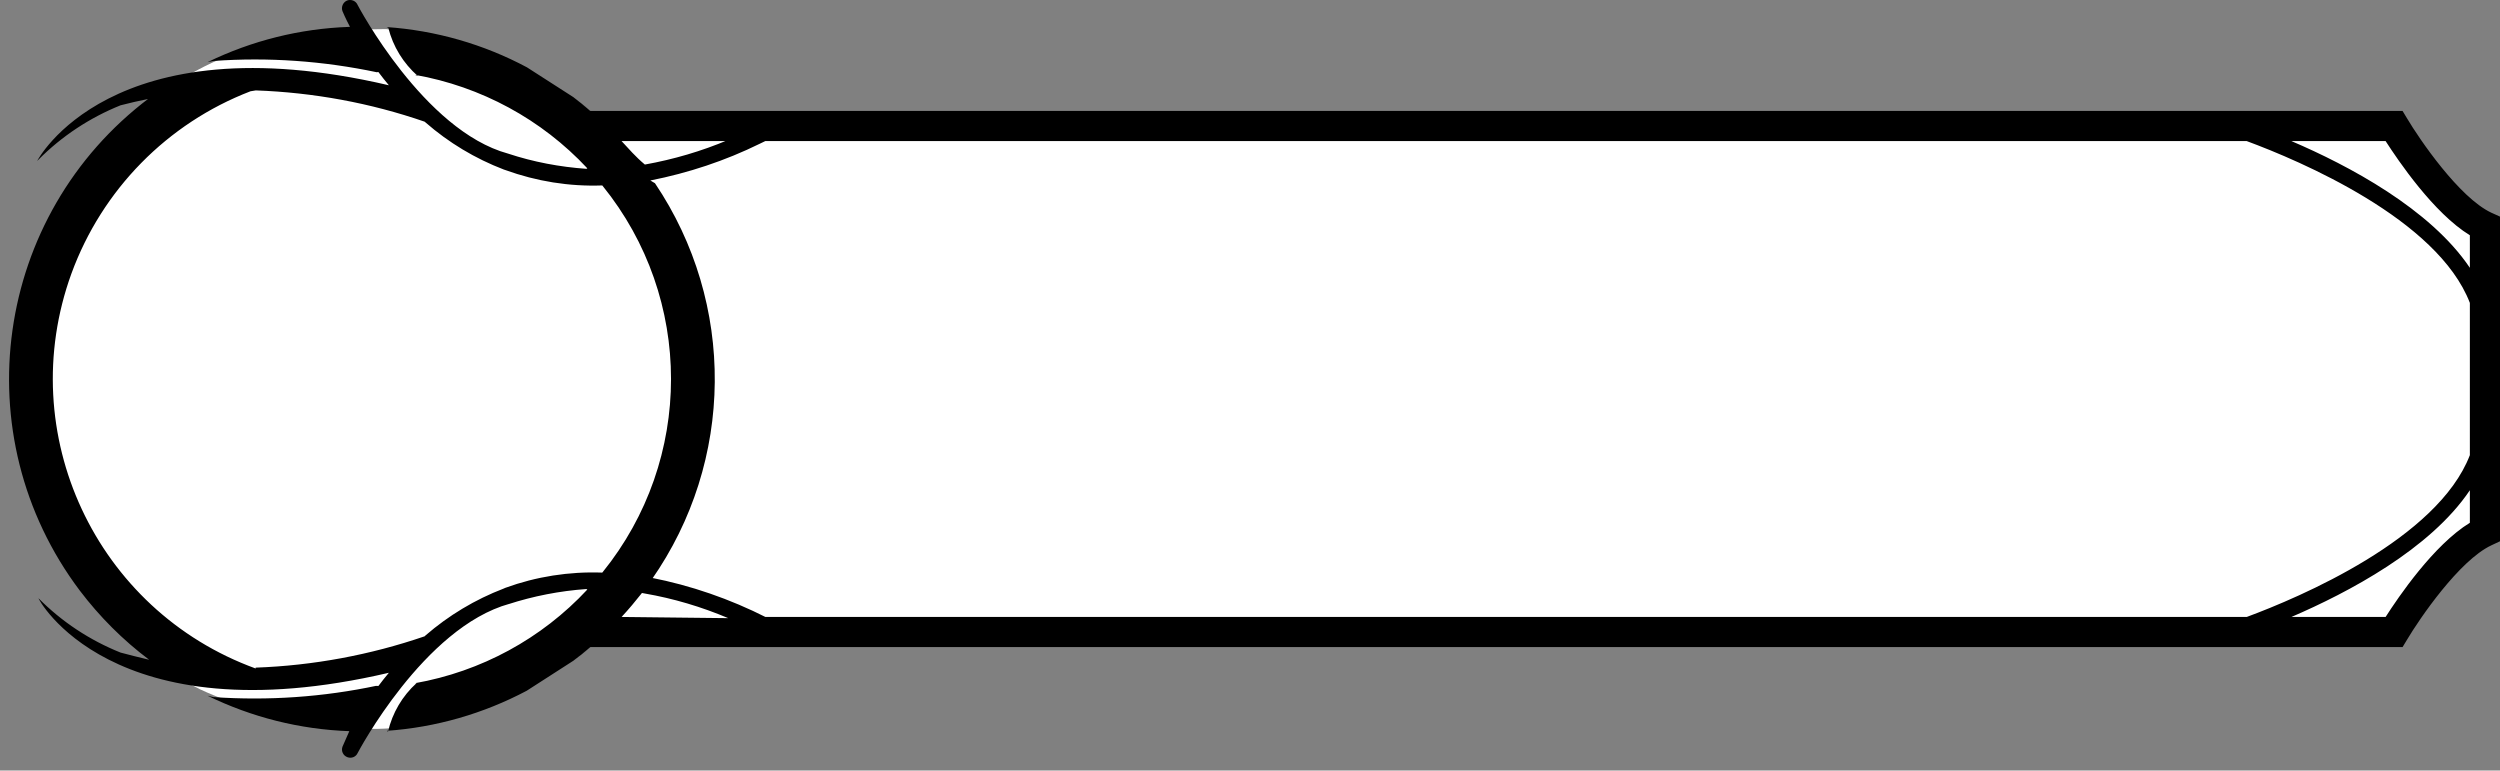 <?xml version="1.0" encoding="UTF-8"?>
<!DOCTYPE svg PUBLIC "-//W3C//DTD SVG 1.1//EN" "http://www.w3.org/Graphics/SVG/1.1/DTD/svg11.dtd">
<svg version="1.1" xmlns="http://www.w3.org/2000/svg" xmlns:xlink="http://www.w3.org/1999/xlink" width="146" height="45"  xml:space="preserve" id="profBlock">
    <rect width="100%" height="100%" fill="#808080" stroke="none"/>
    <!-- Generated by PaintCode - http://www.paintcodeapp.com -->
    <path id="profBlock-bezier" stroke="none" fill="rgb(255, 255, 255)" d="M 145.2,12.51 C 143.34,11.64 141.03,8.28 140.3,7.06 L 140.04,6.63 34.64,6.63 C 34.31,6.36 33.98,6.09 33.64,5.84 L 30.91,4.1 30.95,4.12 C 28.33,2.78 25.47,1.96 22.54,1.7 17.04,1.69 12.08,3.05 8.9,5.94 L 8.91,5.94 C 3.82,9.78 0.82,15.78 0.82,22.16 0.82,28.73 6.57,37.91 11.68,40.25 L 11.58,40.21 C 14.34,41.49 17.31,42.26 20.34,42.47 23.92,42.97 28.47,41.45 30.91,40.17 L 33.64,38.43 C 33.98,38.18 34.31,37.91 34.63,37.63 L 140.04,37.63 140.3,37.21 C 141.03,35.99 143.34,32.62 145.2,31.75 L 145.71,31.52 145.71,12.75 145.2,12.51 Z M 145.2,12.51" />
    <path id="profBlock-bezier2" stroke="none" fill="rgb(0, 0, 0)" d="M 24.8,7.11 L 24.85,7.15 C 26.2,8.33 27.75,9.26 29.42,9.9 L 29.51,9.93 C 31.33,10.59 33.25,10.9 35.17,10.83 L 35.19,10.85 C 40.52,17.43 40.52,26.84 35.19,33.42 L 35.17,33.44 C 33.24,33.37 31.32,33.67 29.51,34.33 L 29.42,34.37 C 27.75,35.01 26.2,35.94 24.85,37.11 L 24.8,37.16 C 21.62,38.25 18.29,38.87 14.93,38.99 L 14.93,39.04 C 5.59,35.64 0.78,25.32 4.17,15.98 5.96,11.08 9.77,7.2 14.63,5.33 L 14.94,5.28 C 18.3,5.4 21.63,6.01 24.81,7.11 M 44.69,8.24 L 44.7,8.24 131.21,8.24 C 134.29,9.38 142.36,12.79 144.24,17.69 L 144.24,26.58 C 142.36,31.47 134.29,34.89 131.21,36.03 L 44.7,36.03 44.69,36.03 44.78,36.07 C 42.63,34.98 40.35,34.19 37.99,33.73 L 38.05,33.86 C 42.9,26.93 42.98,17.72 38.25,10.7 L 37.98,10.54 C 40.2,10.1 42.35,9.39 44.38,8.39 M 36.3,8.24 L 42.36,8.24 42.53,8.17 C 40.97,8.83 39.33,9.31 37.66,9.61 37.11,9.15 36.72,8.69 36.3,8.24 Z M 139.32,8.24 C 140.05,9.37 142.12,12.44 144.24,13.74 L 144.24,15.64 C 141.92,12.19 137.14,9.66 133.82,8.24 L 139.32,8.24 Z M 144.24,30.53 C 142.12,31.83 140.05,34.89 139.32,36.03 L 133.82,36.03 C 137.14,34.6 141.92,32.08 144.24,28.63 L 144.24,30.53 Z M 36.3,36.03 C 36.72,35.58 37.11,35.11 37.49,34.63 L 37.65,34.66 C 39.33,34.95 40.97,35.44 42.53,36.1 L 36.3,36.03 Z M 20.27,0.04 L 20.27,0.03 C 20.03,0.13 19.91,0.41 20,0.65 20.03,0.72 20.17,1.06 20.44,1.57 L 20.39,1.57 C 17.52,1.67 14.71,2.37 12.12,3.63 L 12.47,3.56 C 15.67,3.33 18.88,3.56 22.01,4.22 22.01,4.21 22.05,4.21 22.1,4.21 22.29,4.46 22.49,4.72 22.71,4.98 6.41,1.17 2.17,9.4 2.17,9.4 L 2.25,9.32 C 3.61,7.95 5.25,6.87 7.04,6.15 7.57,6.01 8.11,5.89 8.65,5.78 L 8.71,5.73 C -0.35,12.56 -2.16,25.43 4.66,34.49 5.82,36.02 7.18,37.38 8.71,38.53 8.11,38.38 7.57,38.26 7.04,38.11 L 7.04,38.11 C 5.24,37.39 3.61,36.31 2.25,34.94 2.17,34.87 6.41,43.1 22.71,39.29 22.49,39.55 22.29,39.81 22.1,40.06 22.05,40.06 22.01,40.06 21.95,40.06 L 22.03,40.04 C 18.88,40.71 15.66,40.93 12.46,40.71 L 12.12,40.63 C 14.7,41.89 17.52,42.6 20.4,42.7 20.17,43.21 20.03,43.55 20,43.61 L 20,43.61 C 19.91,43.86 20.04,44.13 20.29,44.22 20.53,44.31 20.79,44.2 20.89,43.97 20.9,43.95 24.75,36.64 29.76,35.26 L 29.67,35.29 C 31.15,34.81 32.69,34.51 34.24,34.4 L 34.3,34.43 C 31.63,37.3 28.09,39.22 24.23,39.9 L 24.33,39.89 C 23.5,40.64 22.91,41.64 22.66,42.73 L 22.59,42.68 C 25.45,42.48 28.23,41.68 30.76,40.34 L 33.48,38.59 C 33.82,38.34 34.16,38.07 34.48,37.79 L 140.31,37.79 140.57,37.36 C 141.3,36.13 143.62,32.73 145.49,31.85 L 146,31.61 146,12.65 145.49,12.42 C 143.62,11.54 141.3,8.14 140.57,6.91 L 140.31,6.48 34.48,6.48 C 34.16,6.2 33.82,5.93 33.48,5.67 L 30.74,3.91 30.77,3.93 C 28.24,2.58 25.45,1.78 22.58,1.58 L 22.68,1.63 C 22.95,2.72 23.56,3.7 24.4,4.44 L 24.23,4.37 C 28.09,5.05 31.63,6.97 34.3,9.83 L 34.25,9.86 C 32.69,9.75 31.15,9.46 29.67,8.97 24.75,7.63 20.9,0.32 20.89,0.3 L 20.89,0.3 C 20.79,0.05 20.51,-0.06 20.27,0.03" />
</svg>
